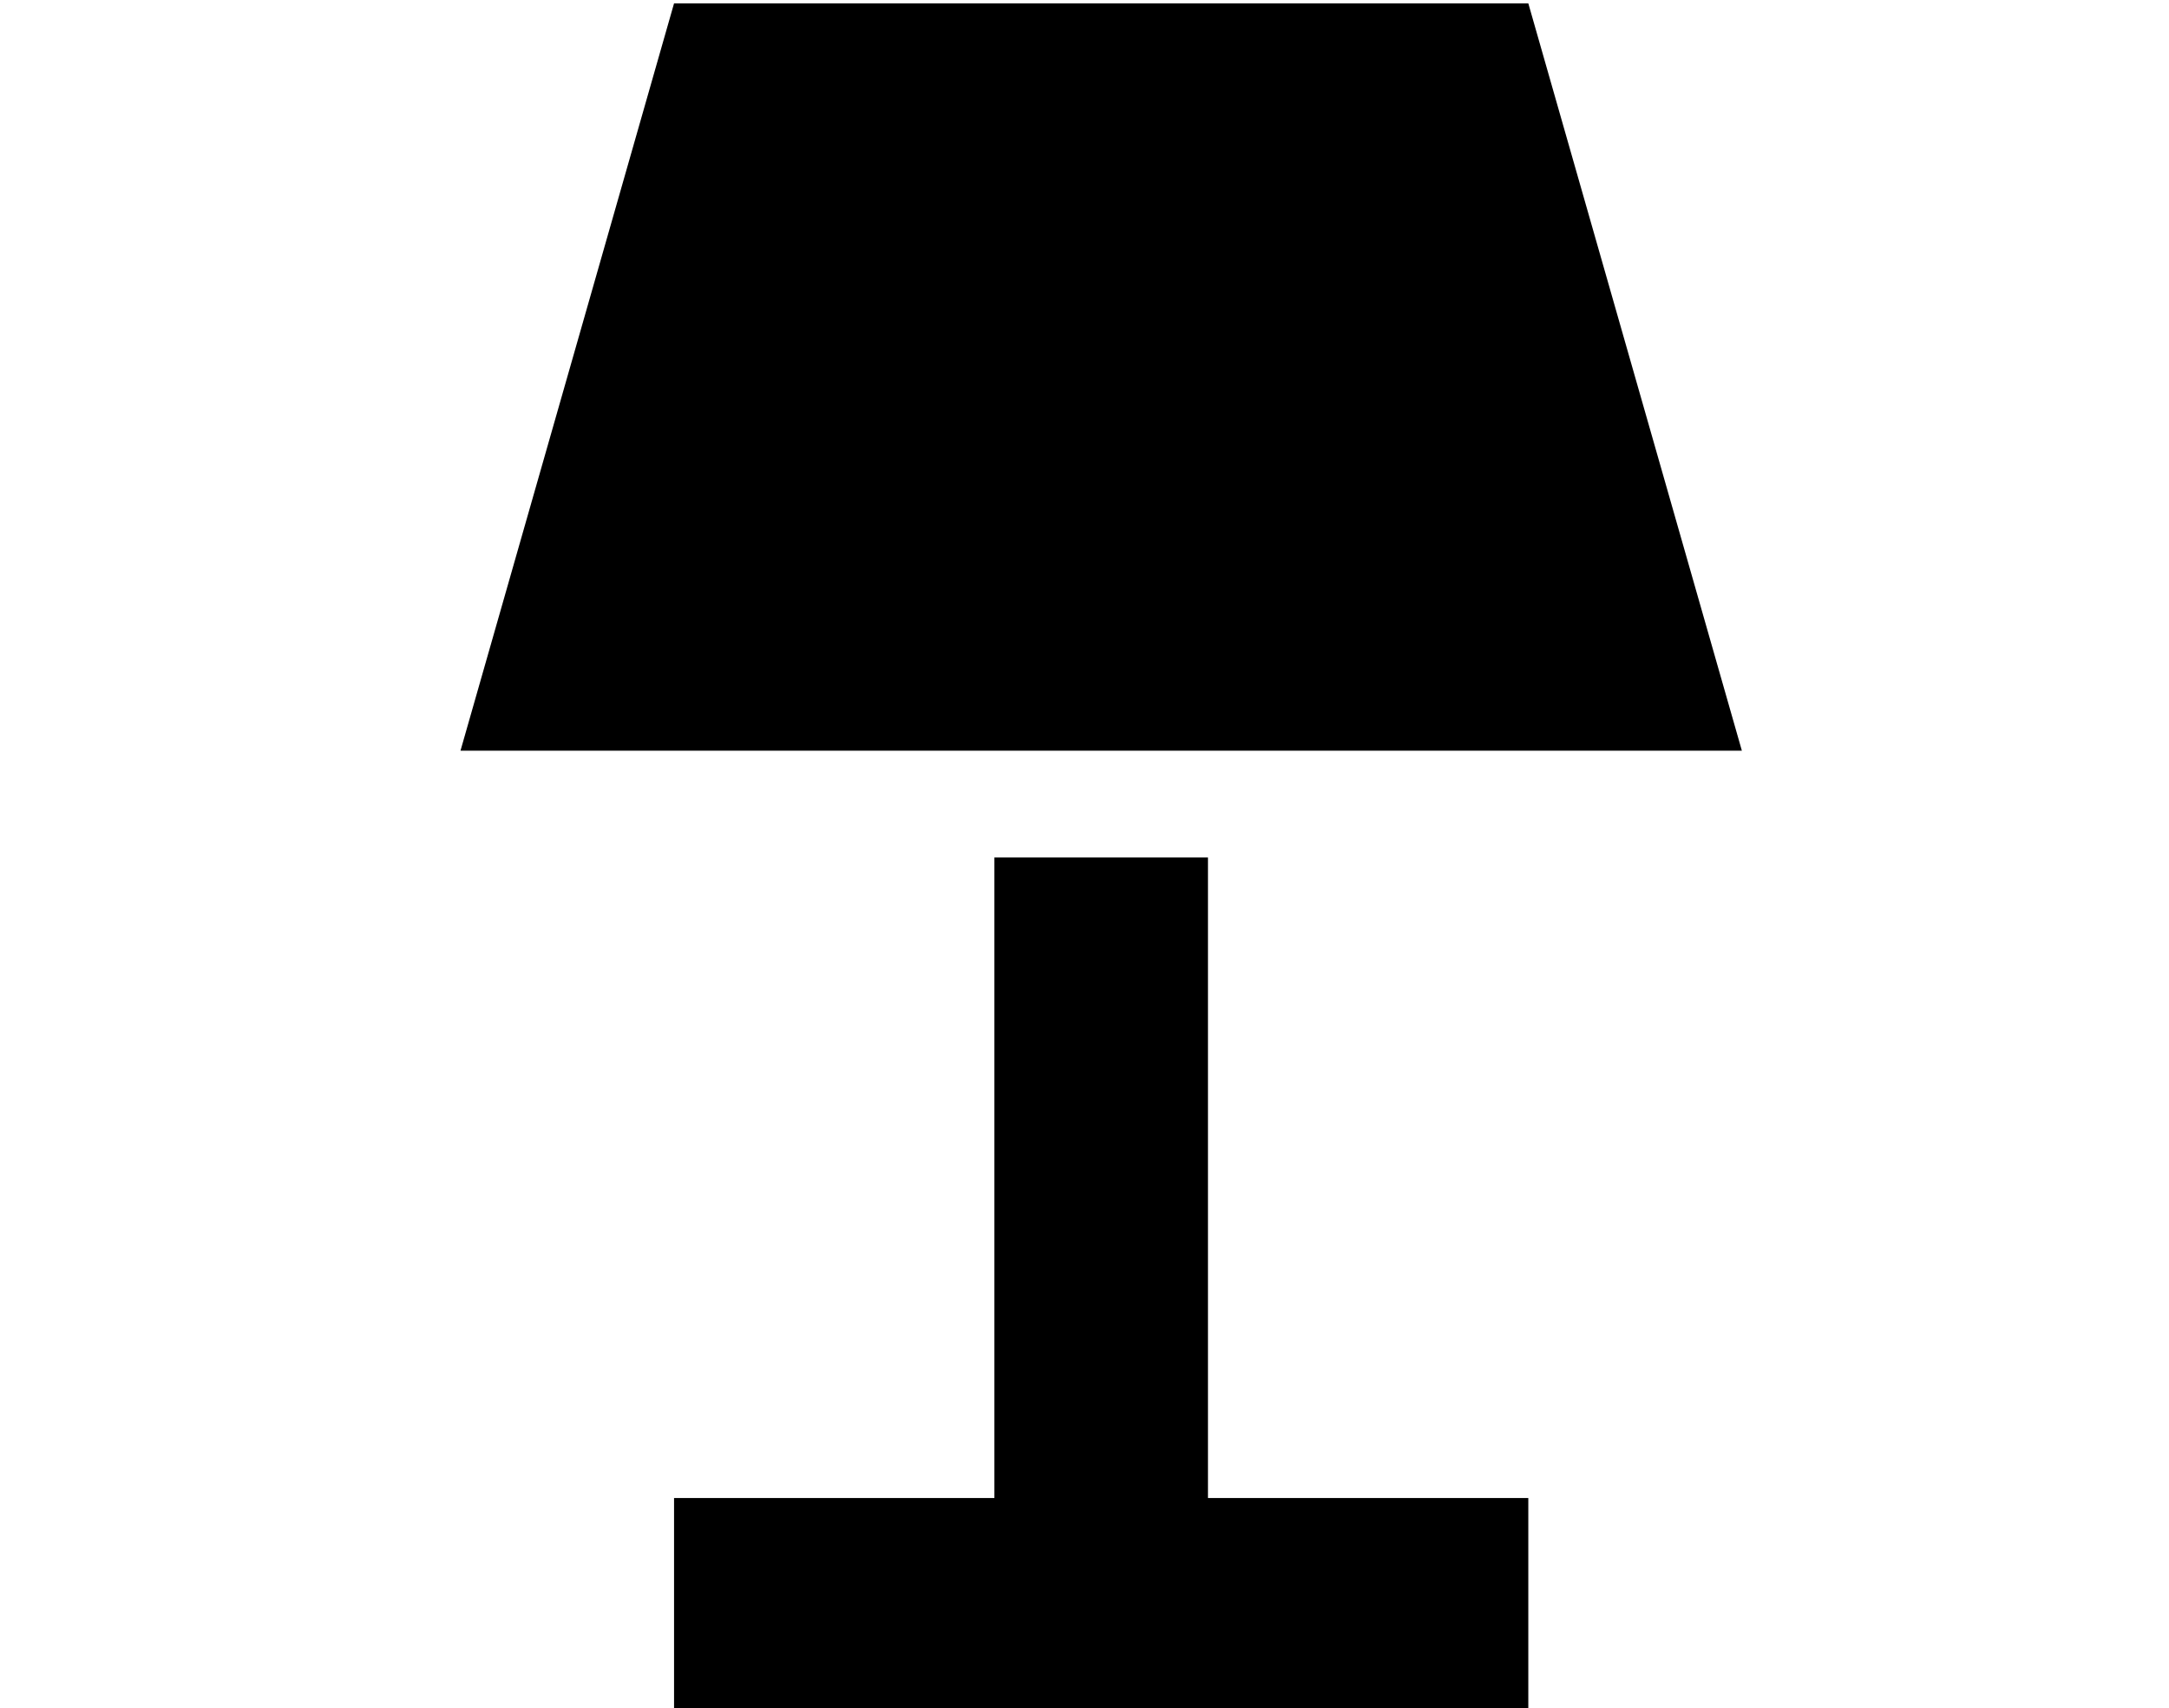 <?xml version="1.0" standalone="no"?>
<!DOCTYPE svg PUBLIC "-//W3C//DTD SVG 1.1//EN" "http://www.w3.org/Graphics/SVG/1.1/DTD/svg11.dtd" >
<svg xmlns="http://www.w3.org/2000/svg" xmlns:xlink="http://www.w3.org/1999/xlink" version="1.1" viewBox="-10 -40 650 512">
   <path fill="currentColor"
d="M128 185l64 -224l-64 224l64 -224h256v0l64 224v0h-384v0zM288 217h64h-64h64v192v0h64h32v64v0h-32h-224v-64v0h32h64v-192v0z" />
</svg>
